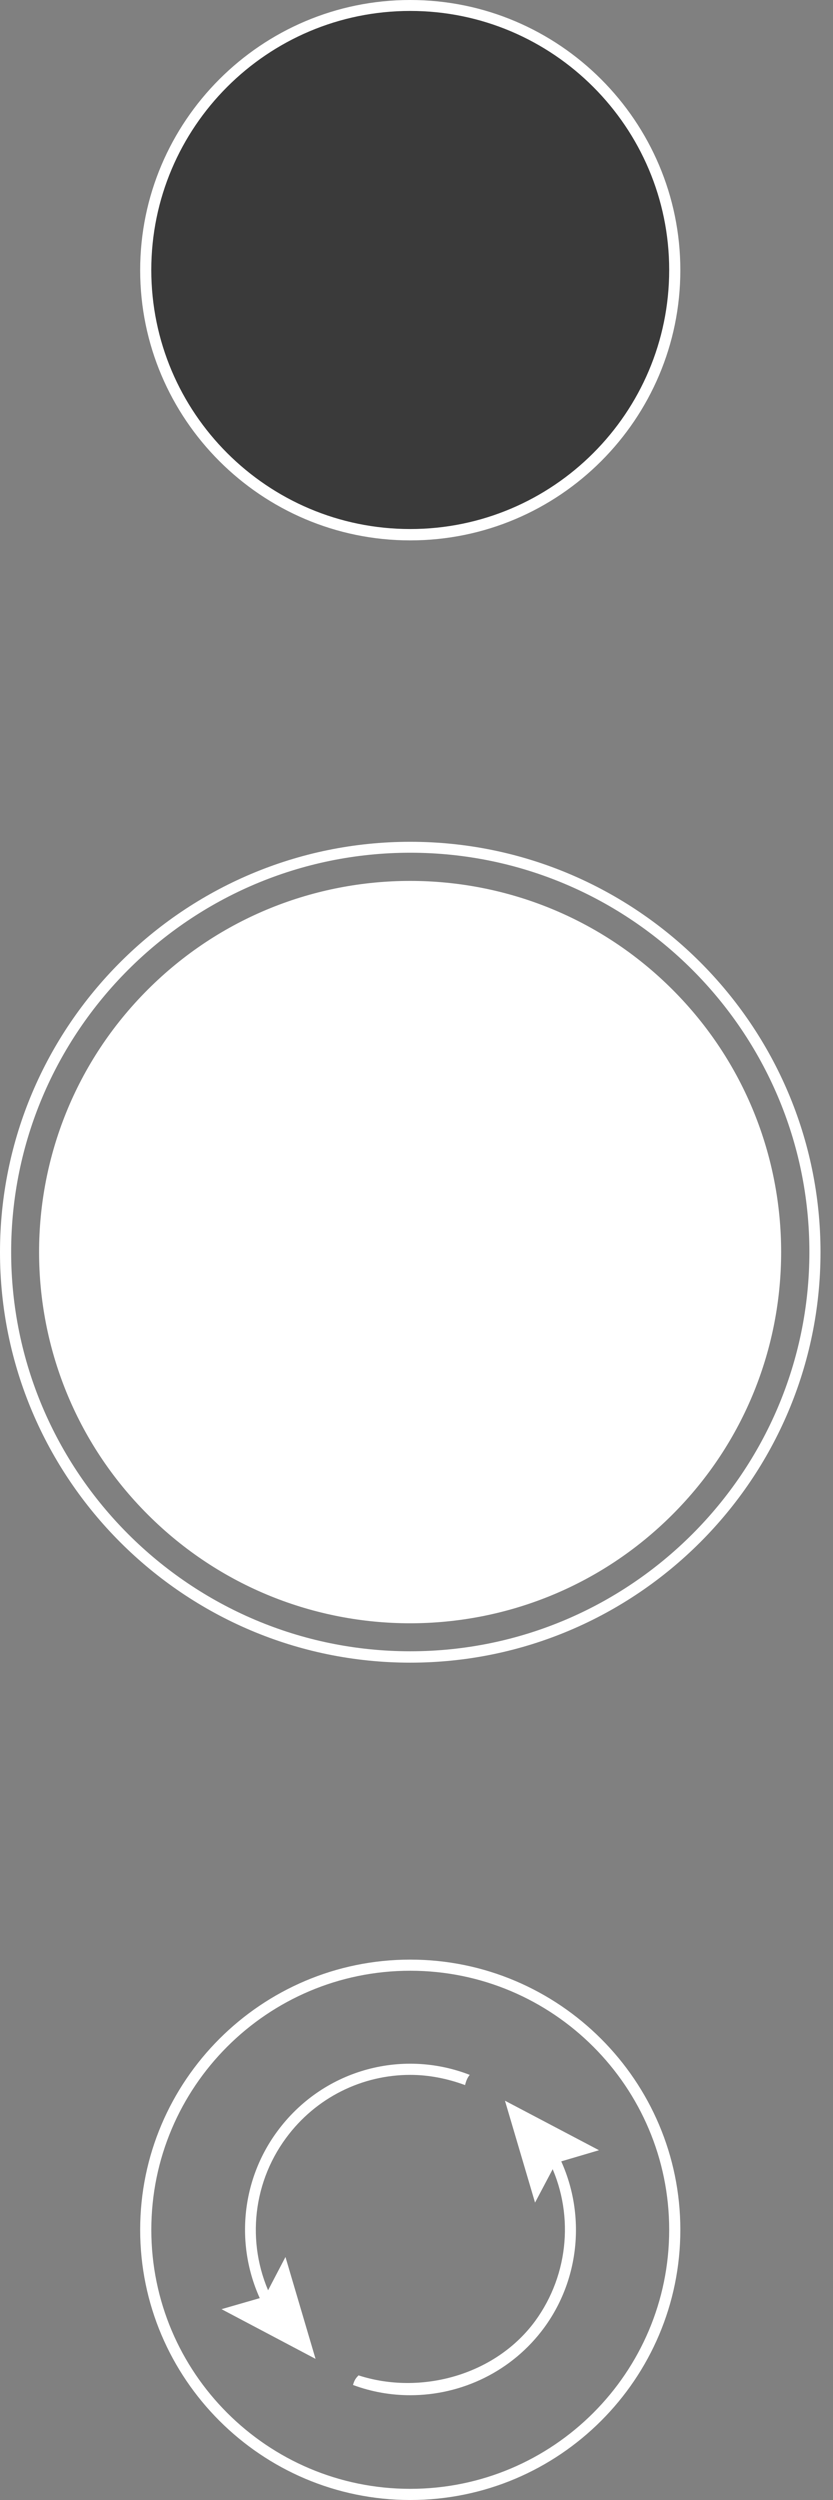 <svg width="26" height="78" viewBox="0 0 26 78" fill="none" xmlns="http://www.w3.org/2000/svg">
<rect x="0" y="0" width="26" height="78" fill="#808080" stroke="none"/>
<path d="M20.989 47.254C25.512 42.731 25.512 35.399 20.99 30.876C16.467 26.354 9.134 26.354 4.612 30.876C0.089 35.399 0.089 42.731 4.612 47.254C9.134 51.777 16.467 51.777 20.989 47.254Z" fill="white"/>
<path d="M12.805 51.875C5.745 51.875 0 46.129 0 39.069C0 32.01 5.745 26.264 12.805 26.264C19.865 26.264 25.61 32.01 25.61 39.069C25.61 46.129 19.865 51.875 12.805 51.875ZM12.805 26.605C5.933 26.605 0.348 32.197 0.348 39.062C0.348 45.928 5.94 51.52 12.805 51.52C19.67 51.52 25.263 45.928 25.263 39.062C25.263 32.197 19.677 26.605 12.805 26.605Z" fill="white"/>
<path d="M18.639 14.264C21.863 11.04 21.863 5.812 18.639 2.588C15.415 -0.636 10.187 -0.636 6.963 2.588C3.739 5.812 3.739 11.04 6.963 14.264C10.187 17.488 15.415 17.488 18.639 14.264Z" fill="#3A3A3A"/>
<path d="M12.805 16.86C8.158 16.86 4.375 13.076 4.375 8.43C4.375 3.784 8.158 0 12.805 0C17.451 0 21.235 3.784 21.235 8.43C21.235 13.076 17.458 16.86 12.805 16.86ZM12.805 0.341C8.346 0.341 4.722 3.965 4.722 8.423C4.722 12.882 8.346 16.506 12.805 16.506C17.263 16.506 20.887 12.882 20.887 8.423C20.887 3.972 17.263 0.341 12.805 0.341Z" fill="white"/>
<path d="M12.805 78C8.159 78 4.375 74.216 4.375 69.57C4.375 64.923 8.159 61.14 12.805 61.14C17.451 61.14 21.235 64.923 21.235 69.57C21.235 74.216 17.458 78 12.805 78ZM12.805 61.487C8.346 61.487 4.723 65.111 4.723 69.57C4.723 74.028 8.346 77.652 12.805 77.652C17.263 77.652 20.887 74.028 20.887 69.57C20.887 65.111 17.263 61.487 12.805 61.487Z" fill="white"/>
<path d="M17.298 67.003L17.187 66.801L17.111 67.379C17.931 68.992 17.778 70.947 16.7 72.421C15.455 74.112 13.125 74.738 11.191 74.112C11.094 74.209 11.059 74.272 11.018 74.411C11.595 74.626 12.2 74.731 12.805 74.731C14.412 74.731 15.984 73.987 16.985 72.623C18.182 70.989 18.307 68.777 17.298 67.003Z" fill="white"/>
<path d="M16.7 68.721L17.354 67.483L18.696 67.087L15.761 65.542L16.7 68.721Z" fill="white"/>
<path d="M8.506 71.754C7.686 70.14 7.839 68.186 8.924 66.711C9.863 65.431 11.316 64.736 12.805 64.736C13.375 64.736 13.953 64.847 14.516 65.055C14.544 64.937 14.585 64.826 14.662 64.736C12.506 63.901 10.05 64.597 8.652 66.502C7.442 68.144 7.317 70.356 8.325 72.129L8.437 72.331L8.506 71.754Z" fill="white"/>
<path d="M8.91 70.418L8.263 71.657L6.914 72.046L9.849 73.597L8.91 70.418Z" fill="white"/>
</svg>
